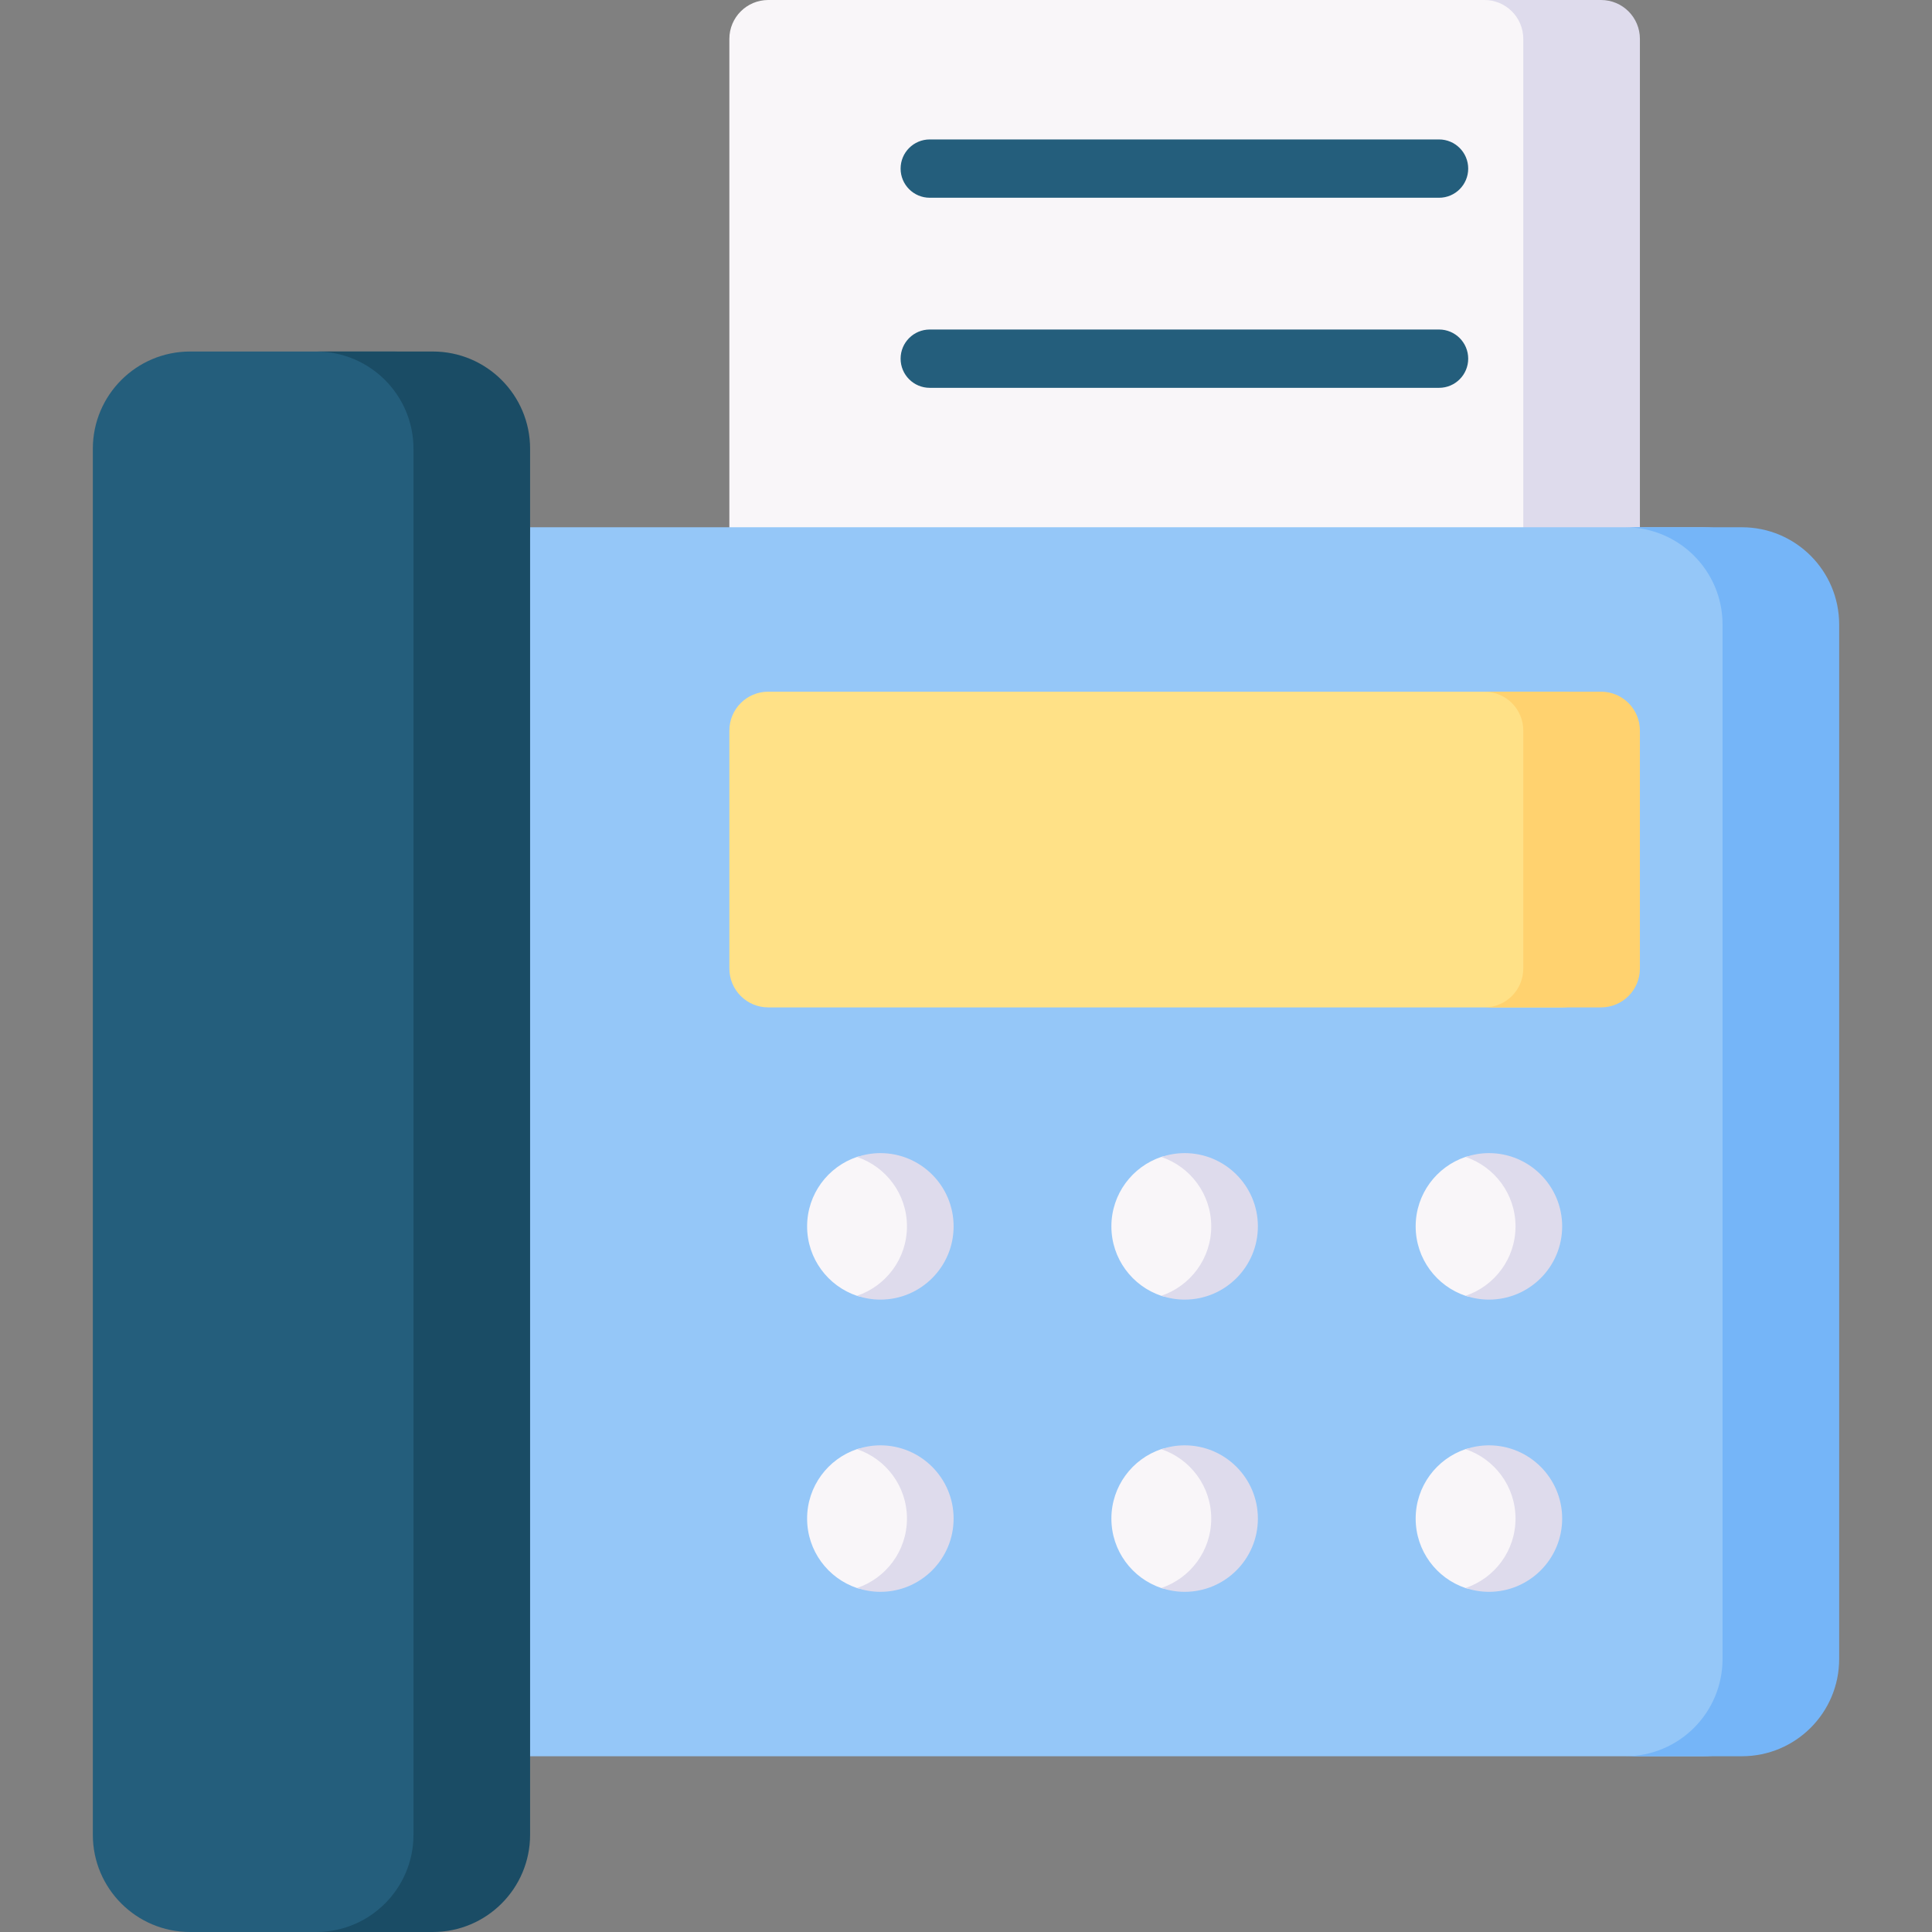 <svg id="Capa_1" enable-background="new 0 0 497 497" height="512" viewBox="0 0 497 497" width="512" xmlns="http://www.w3.org/2000/svg"><rect x="0" y="0" width="497" height="497" fill="#808080" stroke="none"/><g><path d="m401.861 0h-204.235c-5.523 0-10 4.477-10 10v177.455h224.236v-177.455c-.001-5.523-4.478-10-10.001-10z" fill="#f9f6f9"/><g><path d="m370.19 50.871h-131.012c-4.142 0-7.5-3.358-7.5-7.5s3.358-7.5 7.5-7.5h131.012c4.143 0 7.5 3.358 7.5 7.5s-3.358 7.5-7.5 7.5z" fill="#245e7c"/></g><g><path d="m370.19 99.767h-131.012c-4.142 0-7.5-3.358-7.5-7.5s3.358-7.5 7.5-7.5h131.012c4.143 0 7.5 3.358 7.5 7.5s-3.358 7.5-7.5 7.5z" fill="#245e7c"/></g><path d="m411.861 0h-30c5.523 0 10 4.477 10 10v177.455h30v-177.455c0-5.523-4.477-10-10-10z" fill="#dedbec"/><path d="m438.101 451.79h-321.734l20-316.152h301.734c13.817 0 25.018 11.201 25.018 25.018v266.116c.001 13.817-11.2 25.018-25.018 25.018z" fill="#95c7f8"/><path d="m48.899 497h52.45c13.817 0 25.018-11.201 25.018-25.018v-356.537c0-13.817-11.201-25.018-25.018-25.018h-52.45c-13.817 0-25.018 11.201-25.018 25.018v356.537c-.001 13.817 11.2 25.018 25.018 25.018z" fill="#245e7c"/><path d="m448.101 135.637h-30c13.817 0 25.018 11.201 25.018 25.018v266.116c0 13.817-11.201 25.018-25.018 25.018h30c13.817 0 25.018-11.201 25.018-25.018v-266.115c.001-13.818-11.2-25.019-25.018-25.019z" fill="#75b5f8"/><path d="m111.349 90.427h-30c13.817 0 25.018 11.201 25.018 25.018v356.537c0 13.817-11.201 25.018-25.018 25.018h30c13.817 0 25.018-11.201 25.018-25.018v-356.537c0-13.817-11.201-25.018-25.018-25.018z" fill="#1a4c65"/><path d="m401.861 259.15h-204.235c-5.523 0-10-4.477-10-10v-61.217c0-5.523 4.477-10 10-10h204.236c5.523 0 10 4.477 10 10v61.217c-.001 5.523-4.478 10-10.001 10z" fill="#ffe187"/><path d="m411.861 177.933h-30c5.523 0 10 4.477 10 10v61.217c0 5.523-4.477 10-10 10h30c5.523 0 10-4.477 10-10v-61.217c0-5.523-4.477-10-10-10z" fill="#ffd26f"/><path d="m322.587 315.479c0 10.407-7.436 17.843-17.843 17.843-2.1 0-4.119.657-6.005.023-7.462-2.507-12.838-9.559-12.838-17.866s5.376-15.359 12.838-17.866c1.886-.634 3.905.023 6.005.023 10.406 0 17.843 7.436 17.843 17.843z" fill="#f9f6f9"/><path d="m304.743 296.636c-2.1 0-4.113.358-6 .992 7.461 2.508 12.843 9.544 12.843 17.851 0 8.306-5.382 15.343-12.843 17.851 1.887.634 3.9.992 6 .992 10.407 0 18.843-8.436 18.843-18.843s-8.436-18.843-18.843-18.843z" fill="#dedbec"/><path d="m244.312 315.479c0 10.407-7.436 17.843-17.843 17.843-2.1 0-4.119.657-6.005.023-7.462-2.507-12.838-9.559-12.838-17.866s5.376-15.359 12.838-17.866c1.886-.634 3.906.023 6.005.023 10.406 0 17.843 7.436 17.843 17.843z" fill="#f9f6f9"/><path d="m226.469 296.636c-2.1 0-4.113.358-6 .992 7.461 2.508 12.843 9.544 12.843 17.851 0 8.306-5.382 15.343-12.843 17.851 1.887.634 3.9.992 6 .992 10.407 0 18.843-8.436 18.843-18.843s-8.437-18.843-18.843-18.843z" fill="#dedbec"/><path d="m400.861 390.651c0 10.407-7.436 17.843-17.843 17.843-2.1 0-4.119.657-6.005.023-7.462-2.507-12.838-9.559-12.838-17.866s5.376-15.359 12.838-17.866c1.886-.634 3.906.023 6.005.023 10.407 0 17.843 7.436 17.843 17.843z" fill="#f9f6f9"/><path d="m383.018 371.808c-2.1 0-4.113.358-6 .992 7.461 2.508 12.843 9.544 12.843 17.851 0 8.306-5.382 15.343-12.843 17.851 1.887.634 3.9.992 6 .992 10.407 0 18.843-8.436 18.843-18.843s-8.436-18.843-18.843-18.843z" fill="#dedbec"/><path d="m322.587 390.651c0 10.407-7.436 17.843-17.843 17.843-2.1 0-4.119.657-6.005.023-7.462-2.507-12.838-9.559-12.838-17.866s5.376-15.359 12.838-17.866c1.886-.634 3.905.023 6.005.023 10.406 0 17.843 7.436 17.843 17.843z" fill="#f9f6f9"/><path d="m304.743 371.808c-2.1 0-4.113.358-6 .992 7.461 2.508 12.843 9.544 12.843 17.851 0 8.306-5.382 15.343-12.843 17.851 1.887.634 3.9.992 6 .992 10.407 0 18.843-8.436 18.843-18.843s-8.436-18.843-18.843-18.843z" fill="#dedbec"/><path d="m244.312 390.651c0 10.407-7.436 17.843-17.843 17.843-2.1 0-4.119.657-6.005.023-7.462-2.507-12.838-9.559-12.838-17.866s5.376-15.359 12.838-17.866c1.886-.634 3.906.023 6.005.023 10.406 0 17.843 7.436 17.843 17.843z" fill="#f9f6f9"/><path d="m226.469 371.808c-2.1 0-4.113.358-6 .992 7.461 2.508 12.843 9.544 12.843 17.851 0 8.306-5.382 15.343-12.843 17.851 1.887.634 3.9.992 6 .992 10.407 0 18.843-8.436 18.843-18.843s-8.437-18.843-18.843-18.843z" fill="#dedbec"/><path d="m400.861 315.479c0 10.407-7.436 17.843-17.843 17.843-2.1 0-4.119.657-6.005.023-7.462-2.507-12.838-9.559-12.838-17.866s5.376-15.359 12.838-17.866c1.886-.634 3.906.023 6.005.023 10.407 0 17.843 7.436 17.843 17.843z" fill="#f9f6f9"/><path d="m383.018 296.636c-2.1 0-4.113.358-6 .992 7.461 2.508 12.843 9.544 12.843 17.851 0 8.306-5.382 15.343-12.843 17.851 1.887.634 3.9.992 6 .992 10.407 0 18.843-8.436 18.843-18.843s-8.436-18.843-18.843-18.843z" fill="#dedbec"/></g></svg>
